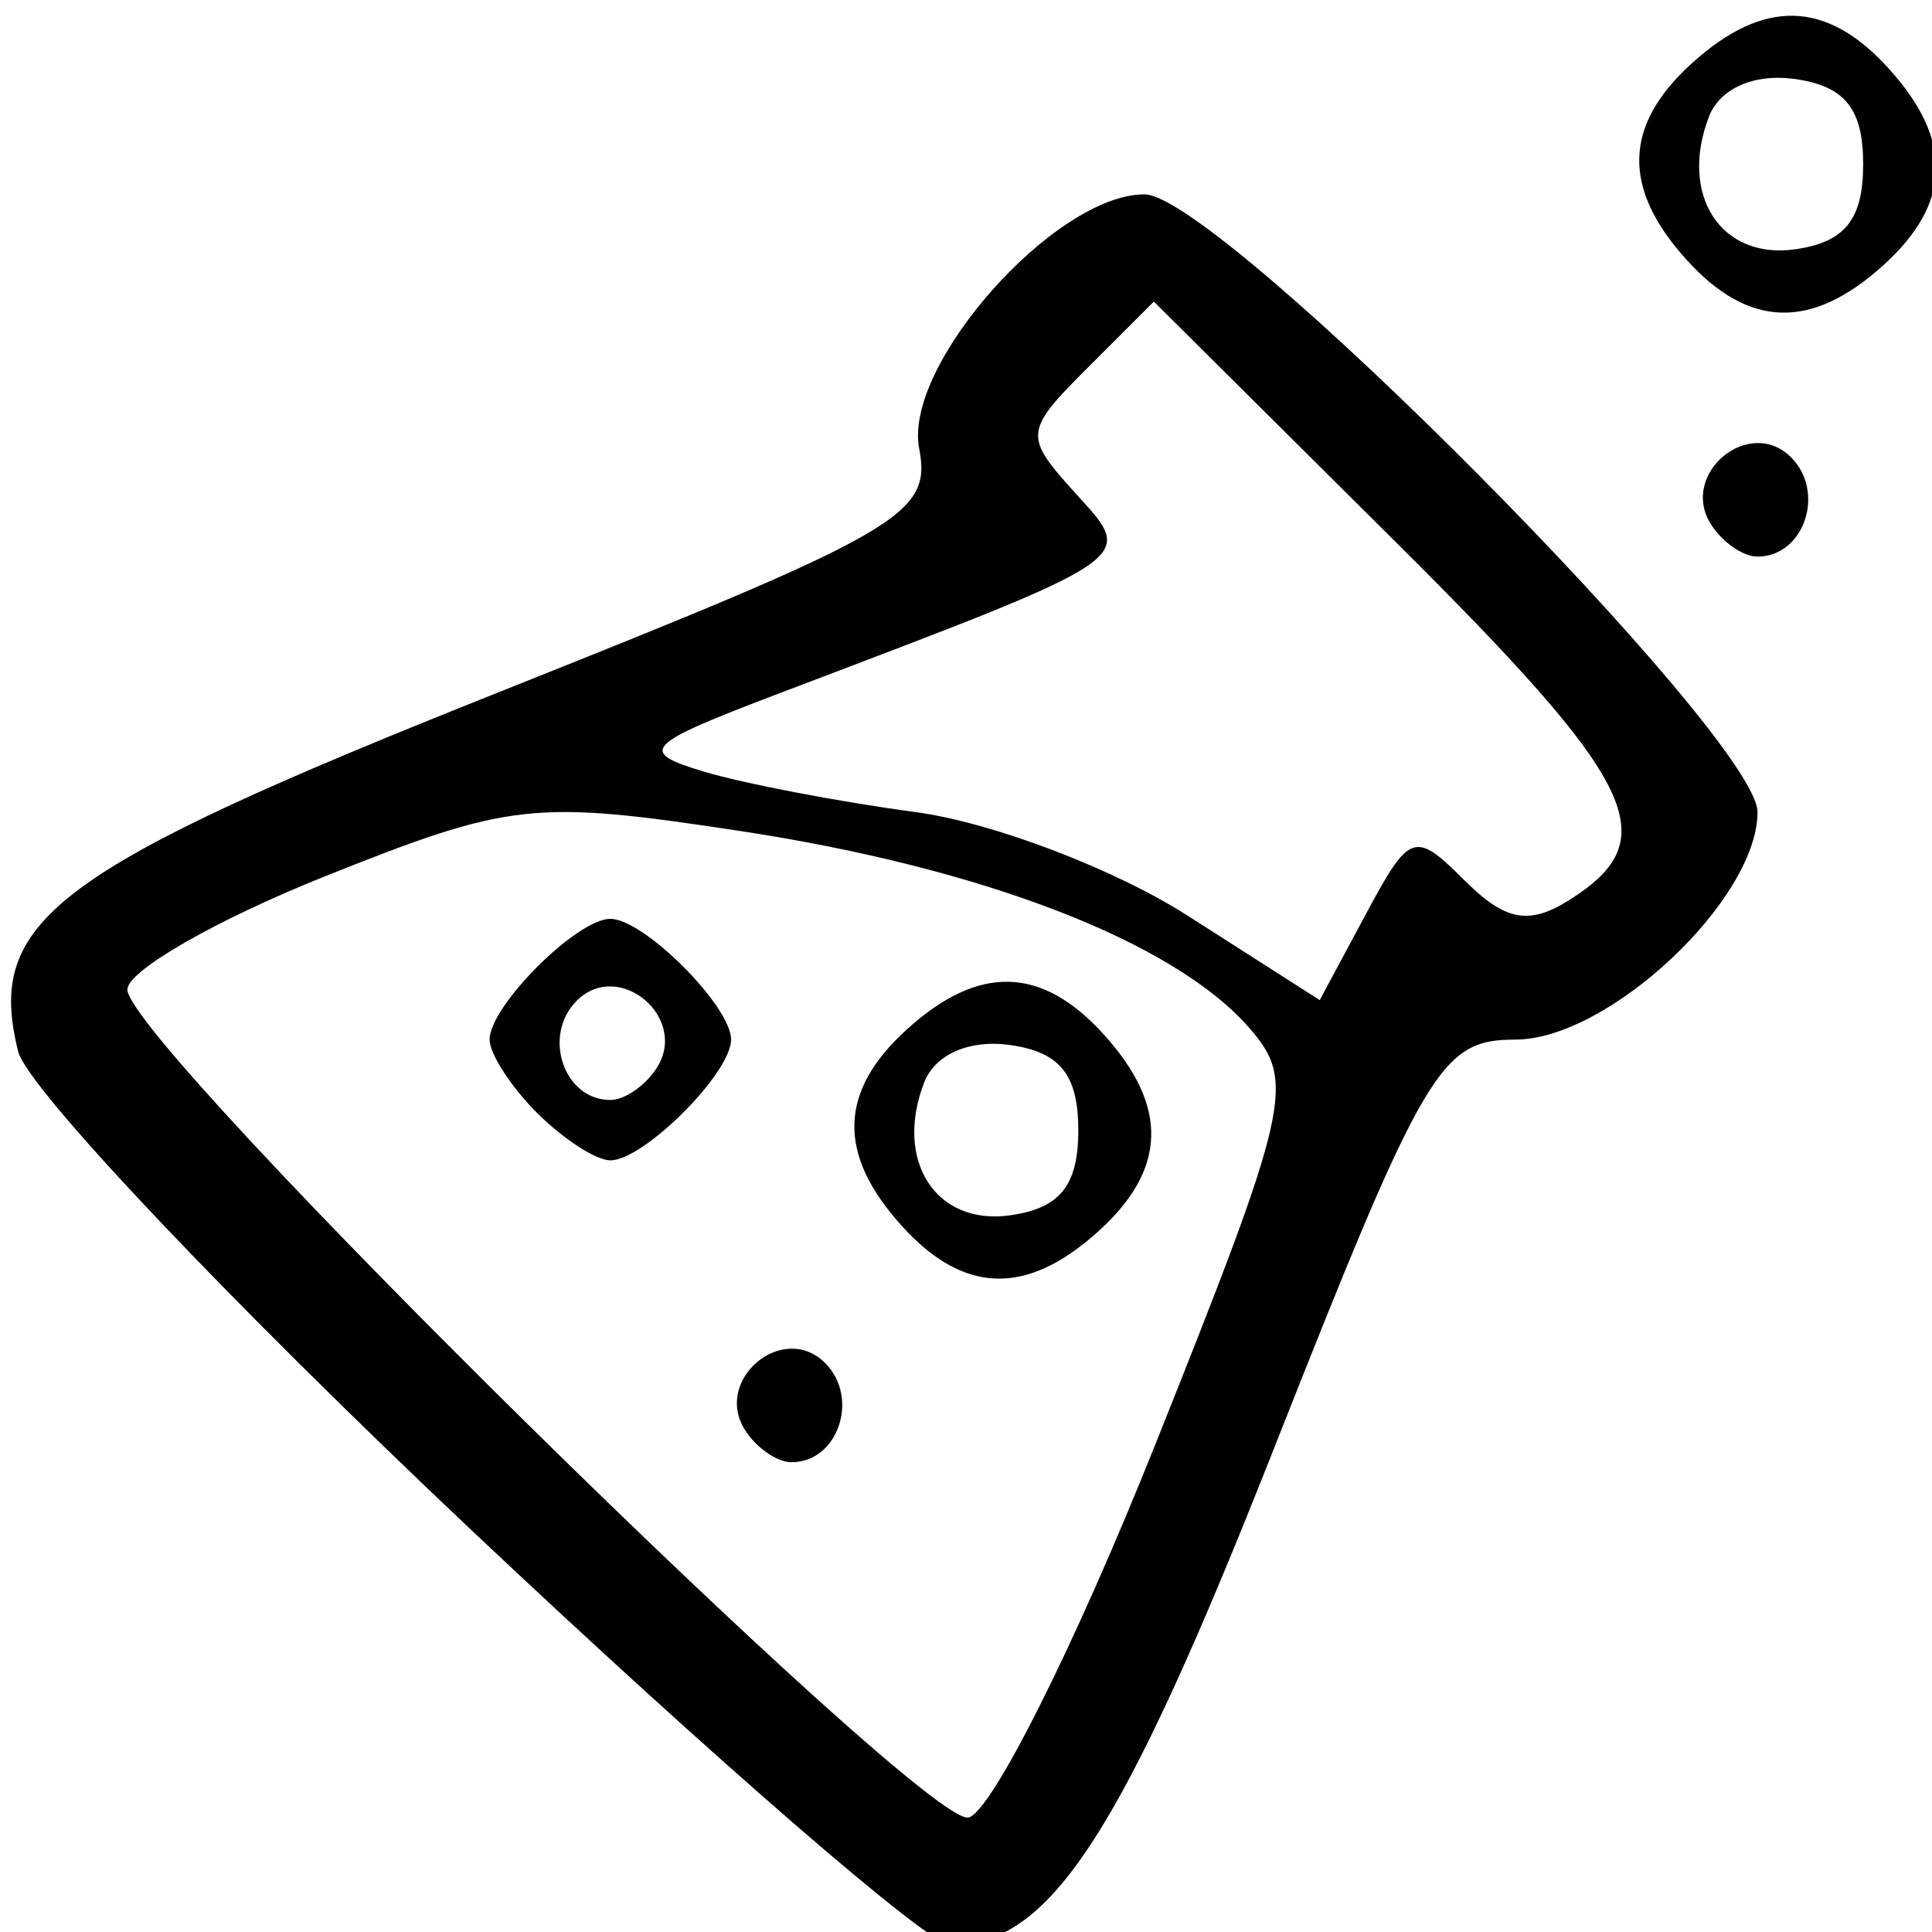 <!-- Generated by IcoMoon.io -->
<svg version="1.1" xmlns="http://www.w3.org/2000/svg" width="32" height="32" viewBox="0 0 32 32">
<title>lab</title>
<path d="M7.838 25.372c-3.992-3.766-7.383-7.345-7.536-7.953-0.546-2.175 0.577-3.014 7.967-5.957 6.677-2.659 7.164-2.941 6.955-4.034-0.264-1.379 2.246-4.209 3.732-4.209 1.23 0 10.154 8.992 10.154 10.232 0 1.449-2.469 3.768-4.012 3.768-1.237 0-1.503 0.452-4.004 6.79-2.526 6.401-3.705 8.21-5.352 8.21-0.355 0-3.911-3.081-7.903-6.846zM19.118 23.969c2.257-5.648 2.35-6.056 1.57-6.948-1.247-1.426-4.408-2.647-8.441-3.259-3.405-0.517-3.801-0.473-6.875 0.757-1.794 0.718-3.262 1.56-3.262 1.871 0 0.895 13.174 13.865 13.93 13.714 0.374-0.075 1.759-2.836 3.078-6.136zM12.333 23.675c-0.515-0.834 0.644-1.79 1.333-1.1 0.577 0.577 0.216 1.644-0.556 1.644-0.243 0-0.592-0.245-0.777-0.544zM14.937 20.305c-1.076-1.188-1.048-2.231 0.087-3.258 1.188-1.076 2.231-1.048 3.258 0.087 1.076 1.188 1.048 2.231-0.087 3.258-1.188 1.076-2.231 1.048-3.258-0.087zM17.86 18.719c0-0.916-0.301-1.293-1.127-1.41-0.676-0.096-1.248 0.154-1.428 0.625-0.498 1.297 0.2 2.37 1.428 2.195 0.826-0.117 1.127-0.494 1.127-1.41zM8.895 18.433c-0.432-0.432-0.786-0.979-0.786-1.214 0-0.555 1.445-2 2-2s2 1.445 2 2c0 0.555-1.445 2-2 2-0.236 0-0.782-0.354-1.214-0.786zM10.886 17.675c0.515-0.834-0.644-1.79-1.333-1.1-0.577 0.577-0.216 1.644 0.556 1.644 0.243 0 0.592-0.245 0.777-0.544zM24.258 14.582c0.673 0.673 1.066 0.746 1.735 0.325 1.6-1.008 1.158-1.92-2.871-5.925l-4.011-3.987-1.095 1.095c-1.056 1.056-1.063 1.13-0.199 2.084 0.998 1.102 1.118 1.021-4.913 3.311-2.238 0.85-2.349 0.964-1.25 1.294 0.663 0.199 2.243 0.502 3.512 0.672s3.294 0.941 4.5 1.712l2.193 1.402 0.765-1.426c0.726-1.354 0.808-1.382 1.634-0.556zM28.333 8.675c-0.515-0.834 0.644-1.79 1.333-1.1 0.577 0.577 0.216 1.644-0.556 1.644-0.243 0-0.592-0.245-0.777-0.544zM27.937 4.305c-1.076-1.188-1.048-2.231 0.087-3.258 1.188-1.076 2.231-1.048 3.258 0.087 1.076 1.188 1.048 2.231-0.087 3.258-1.188 1.076-2.231 1.048-3.258-0.087zM30.86 2.719c0-0.916-0.301-1.293-1.127-1.41-0.676-0.096-1.248 0.154-1.428 0.625-0.498 1.297 0.2 2.37 1.428 2.195 0.826-0.117 1.127-0.494 1.127-1.41z"></path>
</svg>
